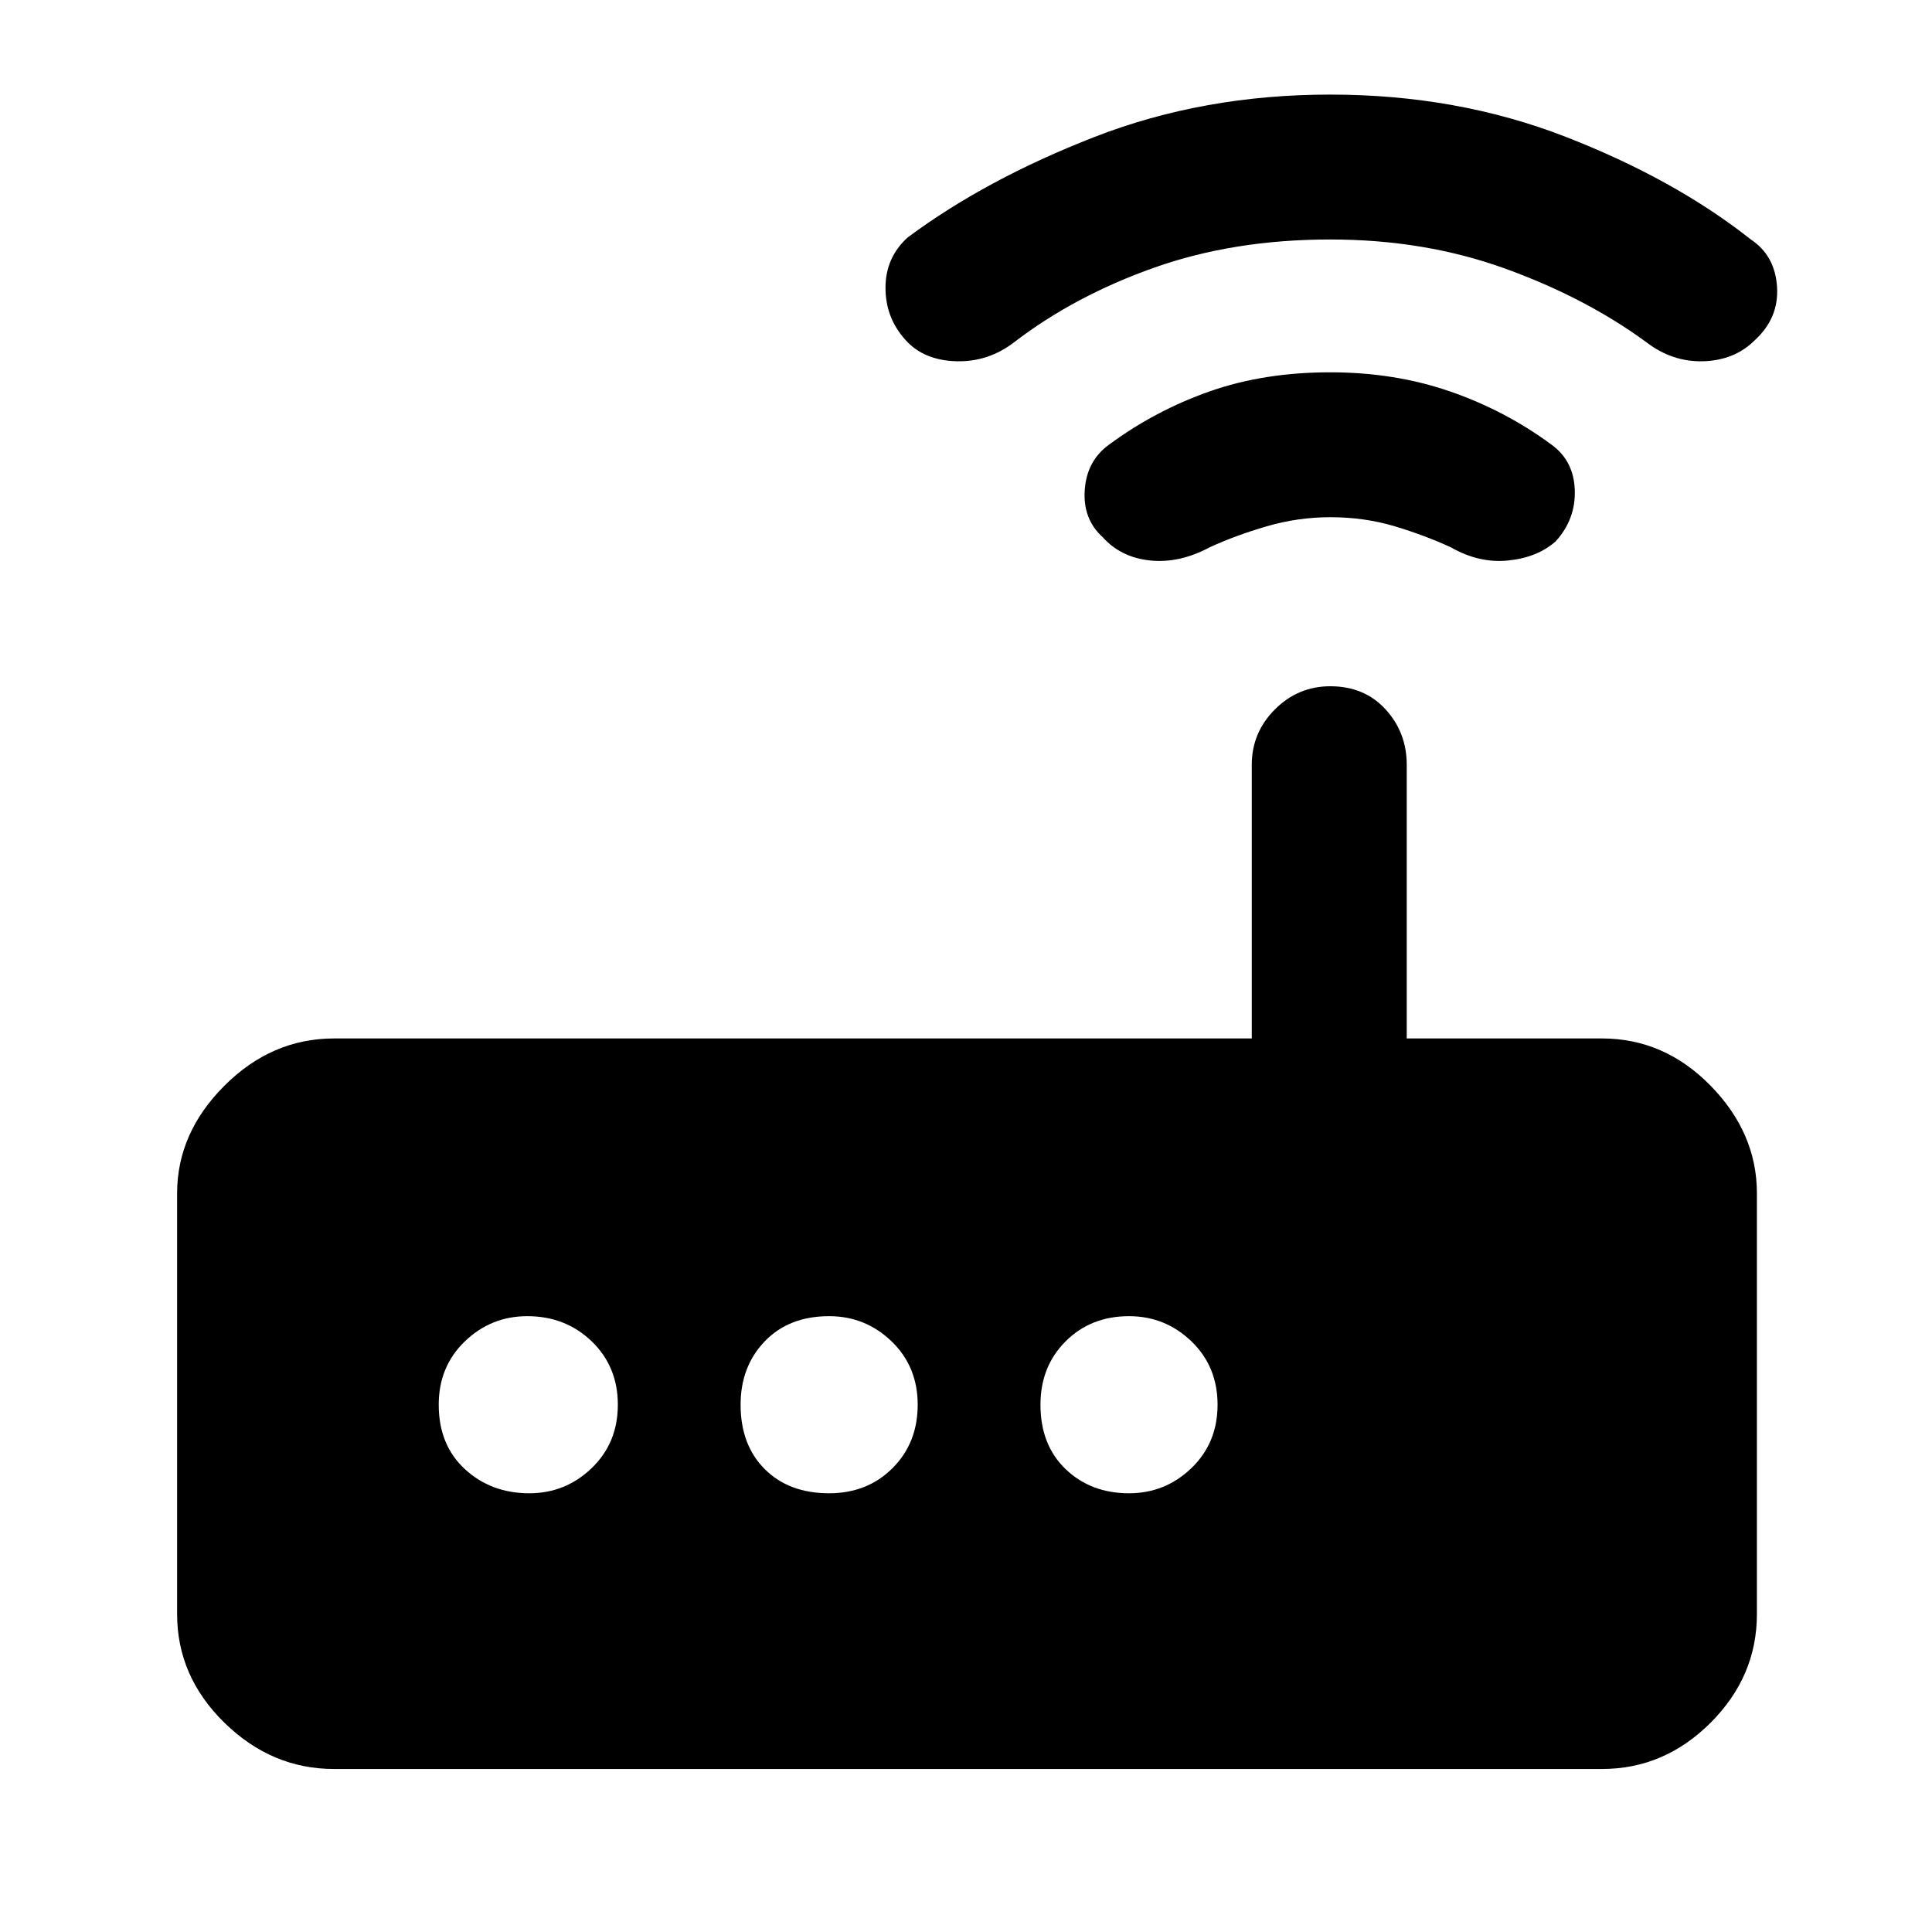 <svg xmlns="http://www.w3.org/2000/svg" height="48" width="48"><path d="M8.3 43.95q-1.55 0-2.725-1.15T4.4 40.1V29.65q0-1.5 1.175-2.675Q6.75 25.8 8.3 25.8h22.8V19q0-.8.575-1.375t1.375-.575q.85 0 1.375.575T34.95 19v6.8h4.85q1.55 0 2.7 1.175 1.15 1.175 1.15 2.675V40.1q0 1.55-1.15 2.7-1.15 1.15-2.7 1.15Zm7.05-9.05q0-.95-.65-1.575t-1.6-.625q-.9 0-1.55.625T10.9 34.9q0 1 .65 1.6.65.6 1.6.6.9 0 1.55-.625t.65-1.575Zm7.45 0q0-.95-.65-1.575T20.6 32.7q-1 0-1.6.625-.6.625-.6 1.575 0 1 .6 1.6.6.6 1.6.6.95 0 1.575-.625T22.8 34.9Zm5.25 2.2q.9 0 1.55-.625t.65-1.575q0-.95-.65-1.575t-1.55-.625q-.95 0-1.575.625T25.85 34.9q0 1 .625 1.6.625.6 1.575.6Zm-.65-23.75q-.5-.45-.45-1.175.05-.725.6-1.125 1.15-.85 2.5-1.325t3-.475q1.6 0 2.975.475t2.525 1.325q.55.4.575 1.125.025.725-.475 1.275-.45.4-1.175.475-.725.075-1.425-.325-.65-.3-1.4-.525-.75-.225-1.6-.225-.8 0-1.575.225-.775.225-1.425.525-.75.4-1.475.325-.725-.075-1.175-.575Zm-4.9-4.9q-.5-.55-.5-1.3t.55-1.25q1.95-1.45 4.65-2.5t5.85-1.05q3.15 0 5.85 1.05 2.7 1.05 4.6 2.55.6.4.65 1.175.05.775-.55 1.325-.5.5-1.275.525Q41.55 9 40.9 8.5q-1.5-1.1-3.5-1.825-2-.725-4.35-.725-2.4 0-4.375.7T25.2 8.5q-.65.5-1.45.475-.8-.025-1.25-.525Z"/></svg>